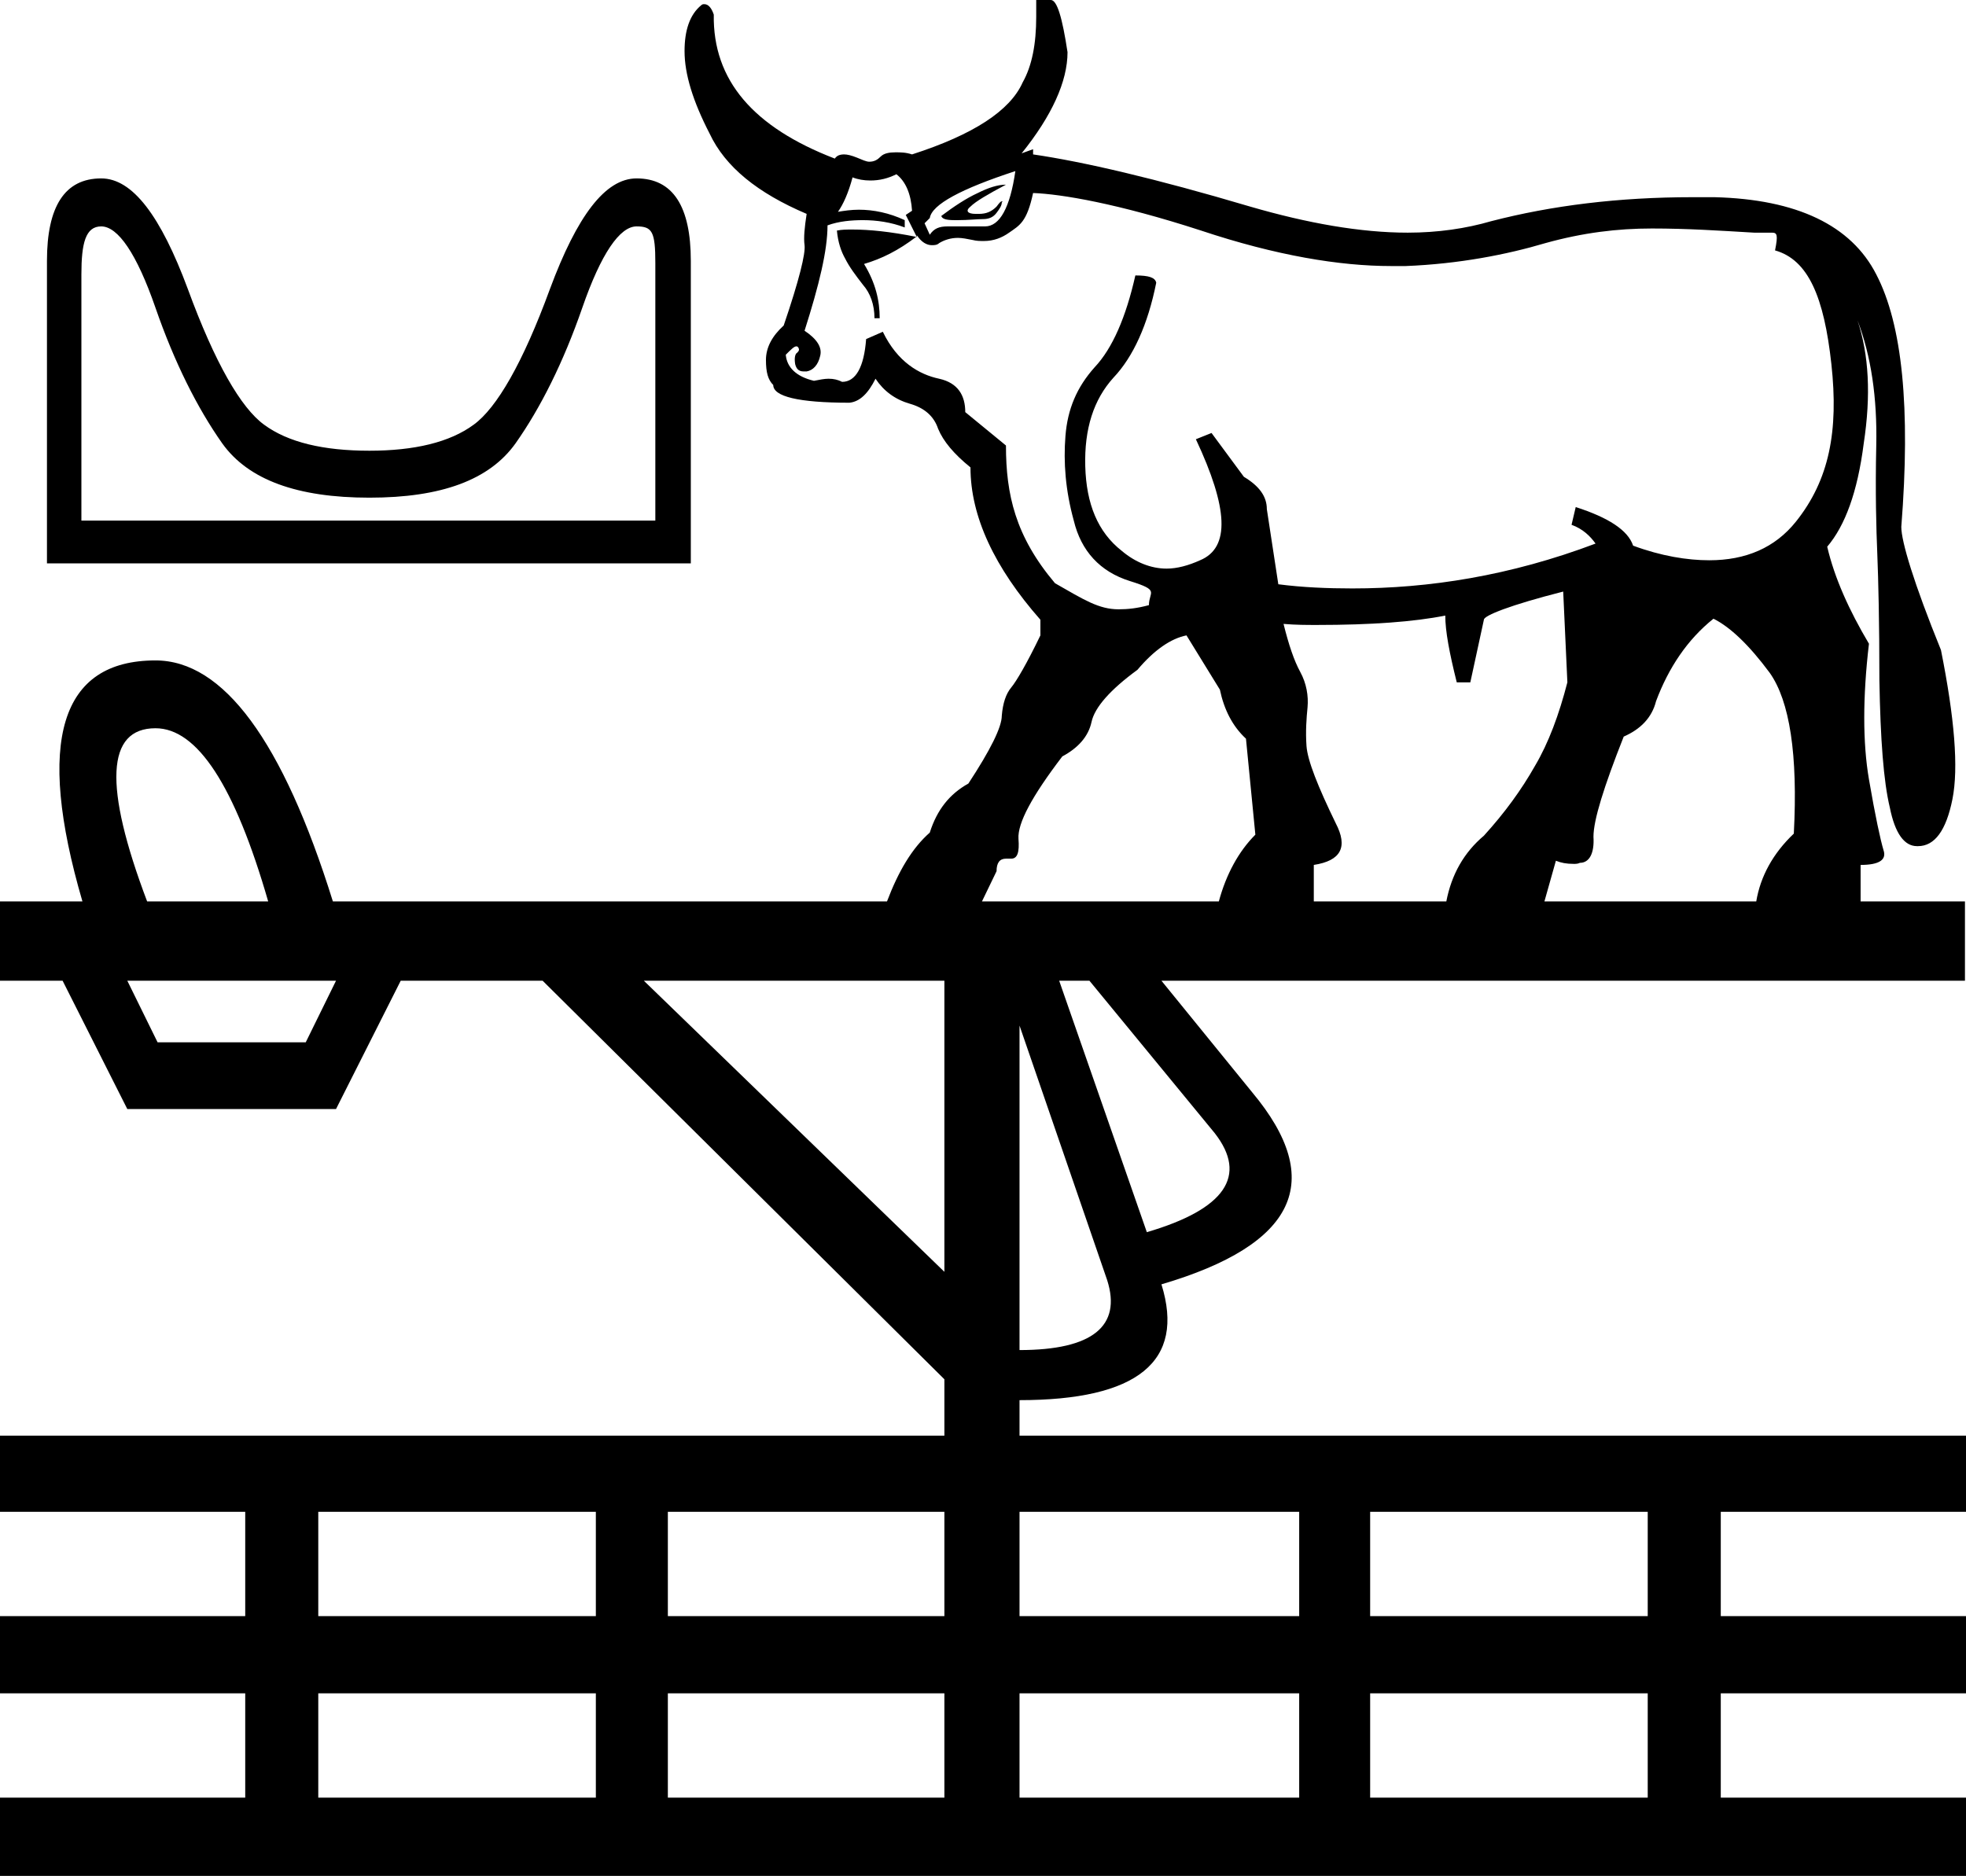 <?xml version='1.0' encoding ='UTF-8' standalone='yes'?>
<svg width='18.84' height='17.98' xmlns='http://www.w3.org/2000/svg' xmlns:xlink='http://www.w3.org/1999/xlink' >
<path style='fill:black; stroke:none' d=' M 9.64 1.77  C 9.56 1.77 9.47 1.8 9.37 1.85  C 9.26 1.9 9.14 1.98 9.02 2.07  C 9.03 2.1 9.07 2.11 9.15 2.11  C 9.16 2.11 9.17 2.11 9.18 2.11  C 9.28 2.11 9.36 2.1 9.42 2.1  C 9.48 2.1 9.52 2.08 9.55 2.04  C 9.58 2 9.6 1.97 9.6 1.94  C 9.61 1.93 9.61 1.93 9.6 1.93  C 9.59 1.93 9.58 1.94 9.55 1.98  C 9.5 2.03 9.45 2.05 9.38 2.05  C 9.37 2.05 9.36 2.05 9.35 2.05  C 9.27 2.05 9.25 2.02 9.3 1.98  C 9.35 1.93 9.47 1.86 9.64 1.77  Z  M 9.73 1.64  C 9.68 1.99 9.58 2.17 9.44 2.17  C 9.4 2.17 9.35 2.17 9.31 2.17  C 9.23 2.17 9.15 2.17 9.08 2.17  C 9 2.17 8.95 2.19 8.91 2.25  L 8.86 2.14  L 8.91 2.09  C 8.93 1.96 9.21 1.81 9.73 1.64  Z  M 8.78 2.26  C 8.78 2.26 8.78 2.26 8.78 2.27  C 8.78 2.27 8.78 2.27 8.79 2.27  L 8.78 2.26  Z  M 8.17 2.2  C 8.11 2.2 8.07 2.2 8.02 2.21  C 8.03 2.32 8.06 2.41 8.1 2.48  C 8.14 2.56 8.2 2.64 8.27 2.73  C 8.34 2.81 8.38 2.92 8.38 3.05  L 8.43 3.05  C 8.43 2.88 8.39 2.71 8.28 2.53  C 8.45 2.48 8.61 2.4 8.78 2.27  C 8.53 2.22 8.33 2.2 8.17 2.2  Z  M 6.1 2.17  C 6.25 2.17 6.28 2.22 6.28 2.52  L 6.28 4.99  L 0.78 4.99  L 0.78 2.63  C 0.78 2.33 0.82 2.17 0.97 2.17  C 1.13 2.17 1.31 2.43 1.49 2.95  C 1.67 3.47 1.89 3.91 2.13 4.25  C 2.38 4.6 2.85 4.77 3.54 4.77  L 3.54 4.77  C 4.23 4.77 4.69 4.6 4.94 4.25  C 5.18 3.91 5.4 3.47 5.58 2.95  C 5.76 2.43 5.94 2.17 6.1 2.17  Z  M 0.97 1.71  C 0.62 1.71 0.45 1.98 0.45 2.5  L 0.45 5.4  L 6.62 5.4  L 6.62 2.5  C 6.62 1.98 6.45 1.71 6.1 1.71  C 5.8 1.71 5.53 2.07 5.27 2.77  C 5.01 3.48 4.76 3.91 4.54 4.07  C 4.31 4.24 3.97 4.32 3.54 4.32  C 3.1 4.32 2.76 4.24 2.53 4.07  C 2.31 3.91 2.06 3.48 1.8 2.77  C 1.54 2.07 1.27 1.71 0.97 1.71  Z  M 8.59 1.67  C 8.68 1.74 8.73 1.86 8.74 2.02  L 8.68 2.06  L 8.78 2.26  C 8.78 2.26 8.79 2.26 8.79 2.26  C 8.83 2.32 8.88 2.35 8.93 2.35  C 8.95 2.35 8.98 2.35 9 2.33  C 9.05 2.3 9.11 2.28 9.18 2.28  C 9.22 2.28 9.27 2.29 9.32 2.3  C 9.36 2.31 9.39 2.31 9.43 2.31  C 9.52 2.31 9.6 2.28 9.67 2.23  C 9.77 2.16 9.84 2.13 9.9 1.85  C 10.17 1.86 10.71 1.95 11.51 2.21  C 12.23 2.45 12.84 2.55 13.33 2.55  C 13.38 2.55 13.42 2.55 13.47 2.55  C 13.98 2.53 14.44 2.44 14.81 2.33  C 15.17 2.23 15.5 2.19 15.83 2.19  C 16.17 2.19 16.47 2.21 16.81 2.23  C 16.84 2.23 16.86 2.23 16.88 2.23  C 16.92 2.23 16.96 2.23 16.98 2.23  C 17.03 2.23 17.04 2.25 17.01 2.4  C 17.33 2.49 17.48 2.85 17.55 3.49  C 17.62 4.13 17.53 4.6 17.21 5  C 17.01 5.25 16.73 5.37 16.38 5.37  C 16.17 5.37 15.92 5.33 15.65 5.23  C 15.6 5.08 15.41 4.96 15.1 4.86  L 15.06 5.03  C 15.17 5.07 15.24 5.14 15.29 5.21  C 14.47 5.52 13.69 5.64 12.96 5.64  C 12.72 5.64 12.48 5.63 12.25 5.6  L 12.14 4.88  C 12.14 4.76 12.07 4.66 11.92 4.57  L 11.61 4.15  L 11.46 4.21  C 11.77 4.87 11.79 5.25 11.5 5.37  C 11.39 5.42 11.28 5.45 11.18 5.45  C 11.03 5.45 10.88 5.39 10.75 5.28  C 10.52 5.1 10.41 4.83 10.4 4.47  C 10.39 4.11 10.48 3.83 10.67 3.62  C 10.86 3.42 11 3.11 11.08 2.71  C 11.07 2.66 11.01 2.64 10.88 2.64  C 10.79 3.04 10.66 3.34 10.49 3.52  C 10.32 3.71 10.23 3.92 10.21 4.18  C 10.19 4.43 10.21 4.7 10.29 4.99  C 10.36 5.28 10.54 5.48 10.83 5.57  C 11.12 5.66 11.01 5.67 11.01 5.8  C 10.9 5.83 10.81 5.84 10.72 5.84  C 10.53 5.84 10.39 5.75 10.11 5.59  C 9.73 5.14 9.64 4.74 9.64 4.27  L 9.25 3.95  C 9.25 3.79 9.18 3.67 9 3.63  C 8.81 3.59 8.6 3.47 8.46 3.18  L 8.3 3.25  C 8.28 3.52 8.2 3.66 8.07 3.66  C 8.03 3.64 7.99 3.63 7.94 3.63  C 7.9 3.63 7.85 3.64 7.8 3.65  C 7.63 3.61 7.54 3.52 7.53 3.4  C 7.58 3.35 7.61 3.32 7.63 3.32  C 7.64 3.32 7.64 3.32 7.65 3.33  C 7.66 3.35 7.66 3.36 7.64 3.38  C 7.62 3.39 7.61 3.43 7.62 3.49  C 7.63 3.53 7.65 3.56 7.7 3.56  C 7.71 3.56 7.72 3.56 7.73 3.56  C 7.79 3.55 7.84 3.5 7.86 3.41  C 7.88 3.33 7.83 3.25 7.71 3.17  C 7.85 2.73 7.93 2.4 7.93 2.16  C 8.04 2.12 8.16 2.11 8.27 2.11  C 8.4 2.11 8.54 2.13 8.67 2.18  L 8.67 2.11  C 8.52 2.04 8.37 2.01 8.23 2.01  C 8.16 2.01 8.09 2.02 8.03 2.03  C 8.08 1.96 8.13 1.85 8.17 1.7  C 8.22 1.72 8.28 1.73 8.34 1.73  C 8.43 1.73 8.51 1.71 8.59 1.67  Z  M 1.49 6.98  C 1.89 6.98 2.25 7.53 2.57 8.64  L 1.41 8.64  C 0.99 7.53 1.02 6.98 1.49 6.98  Z  M 11.37 6.09  L 11.69 6.61  C 11.73 6.8 11.81 6.96 11.94 7.08  L 12.03 8  C 11.87 8.16 11.75 8.38 11.68 8.64  L 9.41 8.64  L 9.55 8.35  C 9.55 8.27 9.58 8.23 9.64 8.23  C 9.65 8.23 9.66 8.23 9.67 8.23  C 9.67 8.23 9.68 8.23 9.69 8.23  C 9.75 8.23 9.77 8.17 9.76 8.04  C 9.75 7.89 9.89 7.63 10.18 7.25  C 10.33 7.17 10.43 7.06 10.46 6.92  C 10.49 6.78 10.64 6.61 10.9 6.42  C 11.06 6.23 11.22 6.12 11.37 6.09  Z  M 14.98 5.67  L 15.02 6.54  C 14.94 6.85 14.84 7.12 14.71 7.34  C 14.58 7.57 14.42 7.79 14.22 8.01  C 14.03 8.17 13.91 8.38 13.86 8.64  L 12.59 8.64  L 12.59 8.29  C 12.85 8.25 12.92 8.12 12.8 7.89  C 12.63 7.54 12.53 7.29 12.52 7.15  C 12.51 7.01 12.52 6.88 12.53 6.78  C 12.54 6.67 12.52 6.55 12.46 6.44  C 12.4 6.33 12.35 6.18 12.3 5.98  L 12.3 5.98  C 12.42 5.99 12.52 5.99 12.62 5.99  C 13.14 5.99 13.55 5.96 13.85 5.9  C 13.85 6.05 13.89 6.26 13.96 6.54  L 14.09 6.54  L 14.22 5.94  C 14.22 5.9 14.47 5.8 14.98 5.67  Z  M 16.42 5.93  C 16.58 6.01 16.76 6.18 16.96 6.45  C 17.15 6.72 17.23 7.23 17.19 7.99  C 16.99 8.18 16.87 8.4 16.83 8.64  L 14.8 8.64  L 14.91 8.25  C 14.96 8.27 15.01 8.28 15.08 8.28  C 15.1 8.28 15.12 8.28 15.14 8.27  C 15.23 8.27 15.28 8.18 15.27 8.02  C 15.27 7.86 15.37 7.54 15.56 7.06  C 15.72 6.99 15.83 6.88 15.87 6.72  C 15.99 6.4 16.17 6.13 16.42 5.93  Z  M 3.22 9.4  L 2.93 9.99  L 1.51 9.99  L 1.22 9.4  Z  M 10.44 9.4  L 11.64 10.86  C 11.96 11.27 11.74 11.59 10.99 11.81  L 10.15 9.4  Z  M 9.05 9.4  L 9.05 12.19  L 6.17 9.4  Z  M 9.77 9.83  L 10.61 12.27  C 10.75 12.71 10.47 12.94 9.77 12.94  L 9.77 9.83  Z  M 5.71 14.49  L 5.71 15.49  L 3.05 15.49  L 3.05 14.49  Z  M 9.05 14.49  L 9.05 15.49  L 6.4 15.49  L 6.4 14.49  Z  M 12.45 14.49  L 12.45 15.49  L 9.77 15.49  L 9.77 14.49  Z  M 15.79 14.49  L 15.79 15.49  L 13.13 15.49  L 13.13 14.49  Z  M 5.71 16.23  L 5.71 17.23  L 3.05 17.23  L 3.05 16.23  Z  M 9.05 16.23  L 9.05 17.23  L 6.4 17.23  L 6.4 16.23  Z  M 12.45 16.23  L 12.45 17.23  L 9.77 17.23  L 9.77 16.23  Z  M 15.79 16.23  L 15.79 17.23  L 13.13 17.23  L 13.13 16.23  Z  M 9.93 0  L 9.93 0.16  C 9.93 0.42 9.89 0.63 9.8 0.79  C 9.68 1.06 9.33 1.29 8.74 1.48  C 8.68 1.46 8.63 1.46 8.58 1.46  C 8.52 1.46 8.47 1.47 8.44 1.5  C 8.41 1.53 8.38 1.55 8.33 1.55  C 8.3 1.55 8.26 1.53 8.21 1.51  C 8.16 1.49 8.12 1.48 8.09 1.48  C 8.05 1.48 8.02 1.49 8 1.52  C 7.22 1.22 6.83 0.77 6.84 0.14  C 6.82 0.08 6.79 0.04 6.75 0.04  C 6.74 0.04 6.73 0.04 6.72 0.05  C 6.61 0.14 6.56 0.29 6.56 0.49  C 6.56 0.71 6.64 0.97 6.8 1.28  C 6.95 1.6 7.26 1.85 7.73 2.05  C 7.71 2.18 7.7 2.28 7.71 2.35  C 7.72 2.43 7.66 2.68 7.51 3.12  C 7.4 3.22 7.34 3.33 7.34 3.45  C 7.34 3.57 7.36 3.64 7.41 3.69  C 7.41 3.8 7.65 3.86 8.14 3.86  C 8.24 3.85 8.32 3.77 8.39 3.63  C 8.47 3.75 8.58 3.83 8.72 3.87  C 8.86 3.91 8.95 3.99 8.99 4.11  C 9.04 4.23 9.14 4.35 9.3 4.48  C 9.3 4.95 9.53 5.44 9.97 5.94  L 9.97 6.09  C 9.84 6.36 9.74 6.53 9.69 6.59  C 9.64 6.65 9.61 6.74 9.6 6.86  C 9.6 6.97 9.49 7.19 9.28 7.51  C 9.1 7.61 8.98 7.76 8.91 7.98  C 8.74 8.13 8.61 8.35 8.5 8.64  L 3.19 8.64  C 2.71 7.1 2.14 6.33 1.49 6.33  C 0.58 6.33 0.34 7.1 0.79 8.64  L 0 8.64  L 0 9.4  L 0.6 9.4  L 1.22 10.63  L 3.22 10.63  L 3.84 9.4  L 5.2 9.4  L 9.05 13.22  L 9.05 13.76  L 0 13.76  L 0 14.49  L 2.35 14.49  L 2.35 15.49  L 0 15.49  L 0 16.23  L 2.35 16.23  L 2.35 17.23  L 0 17.23  L 0 17.98  L 18.84 17.98  L 18.84 17.23  L 16.49 17.23  L 16.49 16.23  L 18.84 16.23  L 18.84 15.49  L 16.49 15.49  L 16.49 14.49  L 18.84 14.49  L 18.84 13.76  L 9.77 13.76  L 9.77 13.42  C 10.9 13.42 11.36 13.05 11.13 12.31  C 12.42 11.93 12.71 11.32 12 10.47  L 11.13 9.4  L 18.83 9.4  L 18.83 8.64  L 17.83 8.64  L 17.83 8.29  C 18.01 8.29 18.08 8.24 18.05 8.15  C 18.02 8.05 17.97 7.82 17.91 7.47  C 17.85 7.12 17.85 6.68 17.91 6.17  C 17.72 5.85 17.58 5.54 17.51 5.24  C 17.68 5.04 17.8 4.72 17.86 4.25  C 17.93 3.79 17.91 3.4 17.8 3.07  L 17.8 3.07  C 17.93 3.41 17.99 3.81 17.98 4.27  C 17.97 4.72 17.98 5.07 17.99 5.31  C 18 5.56 18.01 5.96 18.01 6.52  C 18.02 7.09 18.05 7.49 18.11 7.74  C 18.16 7.99 18.25 8.11 18.37 8.11  C 18.37 8.11 18.38 8.11 18.38 8.11  C 18.54 8.11 18.65 7.96 18.71 7.66  C 18.77 7.36 18.73 6.88 18.6 6.23  C 18.34 5.59 18.22 5.19 18.22 5.05  C 18.31 3.91 18.23 3.11 17.98 2.63  C 17.74 2.16 17.22 1.91 16.43 1.89  C 16.36 1.89 16.29 1.89 16.22 1.89  C 15.51 1.89 14.87 1.97 14.29 2.12  C 14.05 2.19 13.78 2.23 13.49 2.23  C 13.04 2.23 12.53 2.14 11.98 1.98  C 11.07 1.71 10.38 1.55 9.9 1.48  L 9.9 1.43  L 9.79 1.47  C 10.08 1.11 10.23 0.78 10.23 0.5  C 10.18 0.17 10.13 0 10.07 0  Z '/></svg>
